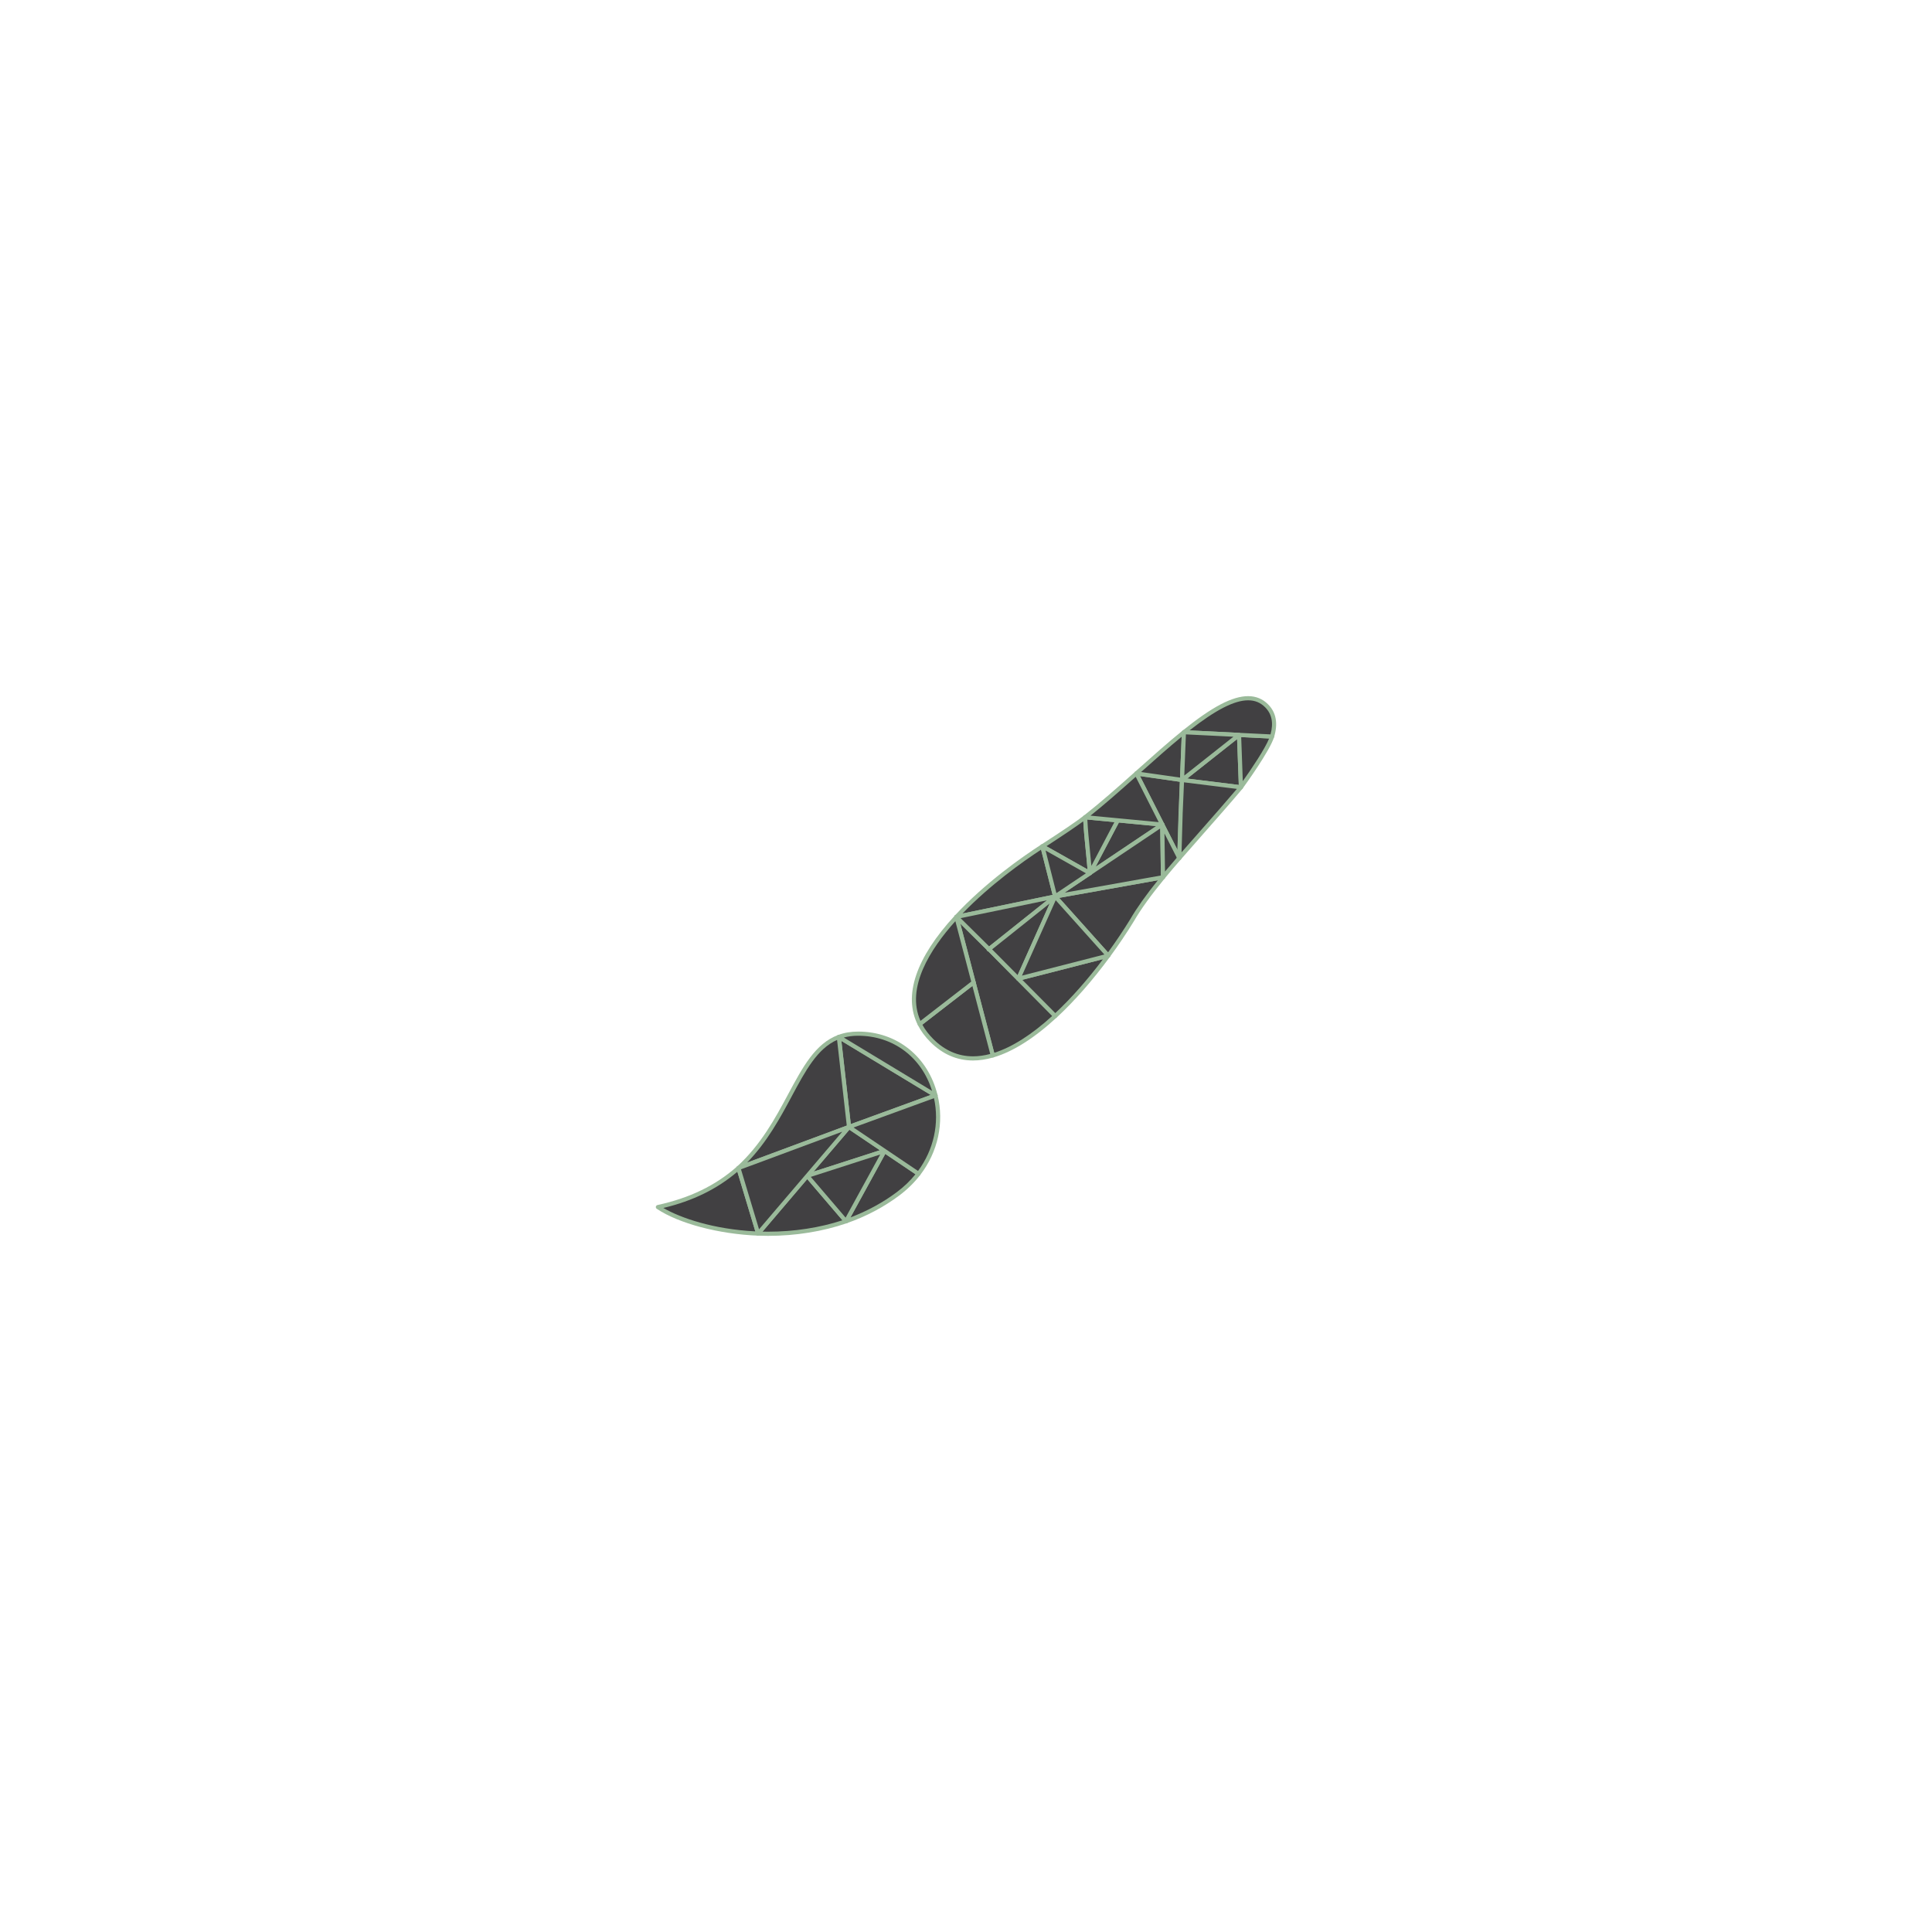 <?xml version="1.0" encoding="utf-8"?>
<!-- Generator: Adobe Illustrator 16.0.4, SVG Export Plug-In . SVG Version: 6.00 Build 0)  -->
<!DOCTYPE svg PUBLIC "-//W3C//DTD SVG 1.1//EN" "http://www.w3.org/Graphics/SVG/1.1/DTD/svg11.dtd">
<svg version="1.1" id="Layer_1" xmlns="http://www.w3.org/2000/svg" xmlns:xlink="http://www.w3.org/1999/xlink" x="0px" y="0px"
	 width="400px" height="400px" viewBox="0 0 400 400" enable-background="new 0 0 400 400" xml:space="preserve">
<polygon fill="#414042" points="173.673,214.688 173.66,214.693 173.674,214.698 "/>
<polygon fill="#414042" points="229.439,197.864 229.439,197.864 229.438,197.864 "/>
<g>
	<polygon fill="#414042" points="235.269,160.134 244.161,177.646 244.725,161.489 	"/>
	<path fill="#9ABA9A" d="M244.161,178.076c-0.161,0-0.31-0.088-0.385-0.236l-8.89-17.511c-0.074-0.143-0.06-0.314,0.034-0.447
		c0.095-0.131,0.244-0.199,0.411-0.176l9.456,1.354c0.217,0.031,0.377,0.222,0.37,0.442l-0.565,16.156
		c-0.006,0.195-0.146,0.361-0.337,0.404C244.222,178.073,244.191,178.076,244.161,178.076z M236.027,160.678l7.761,15.284
		l0.492-14.104L236.027,160.678z"/>
</g>
<g>
	<path fill="#414042" d="M173.673,214.688l2.107,18.637l17.902-6.534C193.682,226.781,173.673,214.688,173.673,214.688z"/>
	<path fill="#9ABA9A" d="M175.781,233.755c-0.08,0-0.16-0.021-0.228-0.063c-0.111-0.07-0.187-0.188-0.201-0.318l-2.107-18.634
		c-0.019-0.166,0.058-0.324,0.196-0.415c0.138-0.087,0.315-0.089,0.455-0.005c20.184,12.198,20.184,12.198,20.215,12.412
		c0.027,0.199-0.087,0.396-0.279,0.465l-17.903,6.533C175.879,233.746,175.83,233.755,175.781,233.755z M174.199,215.509
		l1.947,17.222l16.548-6.034C189.922,225.015,180.183,219.128,174.199,215.509z"/>
</g>
<g>
	<path fill="#414042" d="M167.121,243.452l-10.153,11.949c5.794,0.22,12.178-0.477,18.192-2.549L167.121,243.452z"/>
	<path fill="#9ABA9A" d="M159.036,255.87C159.036,255.87,159.035,255.87,159.036,255.87c-0.702,0-1.398-0.014-2.086-0.041
		c-0.164-0.006-0.312-0.104-0.377-0.256s-0.04-0.326,0.066-0.453l10.154-11.947c0.081-0.096,0.201-0.15,0.326-0.15h0.001
		c0.125,0,0.245,0.054,0.327,0.15l8.039,9.398c0.092,0.108,0.126,0.255,0.089,0.394c-0.038,0.136-0.141,0.246-0.275,0.294
		C170.344,254.968,164.719,255.87,159.036,255.87z M157.876,254.994c0.384,0.009,0.771,0.015,1.158,0.015
		c5.361,0,10.663-0.816,15.383-2.361l-7.295-8.531L157.876,254.994z"/>
</g>
<g>
	<path fill="#414042" d="M198.012,189.837l20.44-4.231l-2.643-10.384C209.788,179.114,203.123,184.321,198.012,189.837z"/>
	<path fill="#9ABA9A" d="M198.012,190.267c-0.154,0-0.298-0.08-0.375-0.219c-0.094-0.164-0.068-0.366,0.059-0.505
		c6.29-6.786,13.903-12.113,17.881-14.685c0.118-0.074,0.262-0.09,0.391-0.038c0.131,0.05,0.226,0.161,0.261,0.294l2.641,10.385
		c0.031,0.112,0.012,0.234-0.053,0.333c-0.062,0.101-0.163,0.172-0.275,0.194l-20.441,4.23
		C198.07,190.265,198.042,190.267,198.012,190.267z M215.542,175.911c-3.845,2.52-10.505,7.25-16.273,13.227l18.657-3.861
		L215.542,175.911z"/>
</g>
<g>
	<path fill="#414042" d="M218.453,185.605l10.985,12.259l0,0c1.818-2.477,3.478-4.953,4.922-7.307
		c1.659-2.854,3.928-5.889,6.427-8.936L218.453,185.605z"/>
	<path fill="#9ABA9A" d="M229.439,198.294c-0.121,0-0.24-0.053-0.32-0.144l-10.986-12.257c-0.105-0.116-0.138-0.281-0.085-0.426
		c0.05-0.15,0.175-0.258,0.331-0.286l22.334-3.986c0.178-0.032,0.356,0.052,0.448,0.207s0.076,0.351-0.039,0.491
		c-2.825,3.441-4.914,6.344-6.387,8.879c-1.506,2.454-3.168,4.922-4.947,7.346c-0.077,0.104-0.196,0.168-0.327,0.176
		C229.453,198.294,229.445,198.294,229.439,198.294z M219.292,185.896l10.113,11.285c1.648-2.266,3.189-4.568,4.59-6.85
		c1.362-2.341,3.241-4.994,5.729-8.084L219.292,185.896z"/>
</g>
<g>
	<polygon fill="#414042" points="231.41,169.842 225.653,180.772 240.635,170.72 	"/>
	<path fill="#9ABA9A" d="M225.653,181.204c-0.103,0-0.208-0.037-0.287-0.111c-0.147-0.133-0.187-0.348-0.094-0.52l5.756-10.934
		c0.08-0.154,0.238-0.242,0.422-0.227l9.226,0.877c0.182,0.02,0.333,0.146,0.375,0.324c0.046,0.176-0.026,0.361-0.176,0.463
		l-14.983,10.053C225.818,181.181,225.736,181.204,225.653,181.204z M231.656,170.298l-4.827,9.168l12.564-8.431L231.656,170.298z"
		/>
</g>
<g>
	<path fill="#414042" d="M256.528,152.155l-11.803,9.334l12.197,1.514C256.941,162.978,256.528,152.155,256.528,152.155z"/>
	<path fill="#9ABA9A" d="M256.923,163.433c-0.019,0-0.036-0.002-0.053-0.002l-12.198-1.516c-0.172-0.023-0.314-0.146-0.362-0.312
		c-0.047-0.166,0.013-0.347,0.148-0.455l11.802-9.332c0.13-0.102,0.302-0.121,0.449-0.053s0.243,0.213,0.25,0.375
		c0.418,10.971,0.418,10.971,0.311,11.117C257.188,163.37,257.06,163.433,256.923,163.433z M245.8,161.187l10.682,1.326
		c-0.049-1.467-0.217-5.982-0.35-9.494L245.8,161.187z"/>
</g>
<g>
	<path fill="#414042" d="M210.971,202.774l-0.142-0.142l-6.064-6.118l-0.079,0.064l0.079-0.064l-6.752-6.678l7.529,28.676
		c4.284-1.246,8.724-4.27,12.938-8.159L210.971,202.774z"/>
	<path fill="#9ABA9A" d="M205.541,218.944c-0.074,0-0.146-0.02-0.21-0.055c-0.103-0.058-0.176-0.152-0.205-0.266l-7.531-28.678
		c-0.051-0.188,0.032-0.385,0.201-0.482c0.166-0.096,0.379-0.07,0.518,0.066l6.75,6.678c0.002,0.002,0.004,0.002,0.005,0.004
		l13.716,13.837c0.08,0.082,0.127,0.194,0.125,0.312c-0.003,0.116-0.055,0.228-0.14,0.306c-4.667,4.307-9.076,7.086-13.109,8.262
		C205.623,218.938,205.584,218.944,205.541,218.944z M198.829,191.251l7.017,26.722c3.696-1.175,7.735-3.741,12.014-7.636
		l-13.213-13.328c-0.11-0.01-0.217-0.062-0.294-0.154c-0.056-0.07-0.088-0.151-0.096-0.235L198.829,191.251z"/>
</g>
<g>
	<polygon fill="#414042" points="240.635,170.72 218.453,185.605 240.788,181.62 	"/>
	<path fill="#9ABA9A" d="M218.453,186.037c-0.174,0-0.335-0.105-0.4-0.271c-0.076-0.188-0.009-0.404,0.161-0.518l22.181-14.887
		c0.13-0.088,0.298-0.098,0.439-0.023c0.14,0.074,0.23,0.217,0.232,0.374l0.152,10.901c0.004,0.211-0.147,0.393-0.355,0.43
		l-22.335,3.985C218.504,186.034,218.479,186.037,218.453,186.037z M240.214,171.521l-19.821,13.301l19.958-3.561L240.214,171.521z"
		/>
</g>
<g>
	<path fill="#414042" d="M177.665,214.007c-1.499,0-2.813,0.24-3.991,0.682l20.01,12.103
		C191.937,219.735,186.095,214.007,177.665,214.007z"/>
	<path fill="#9ABA9A" d="M193.684,227.224c-0.077,0-0.154-0.021-0.222-0.064l-20.011-12.102c-0.142-0.084-0.221-0.244-0.207-0.408
		c0.015-0.166,0.124-0.307,0.277-0.363c1.272-0.477,2.628-0.709,4.144-0.709c8.014,0,14.464,5.146,16.437,13.111
		c0.042,0.17-0.023,0.347-0.163,0.451C193.863,227.194,193.772,227.224,193.684,227.224z M174.704,214.81l18.274,11.051
		c-2.158-6.976-8.063-11.423-15.313-11.423C176.601,214.438,175.625,214.561,174.704,214.81z"/>
</g>
<g>
	<polygon fill="#414042" points="175.828,233.36 175.834,233.408 175.828,233.36 175.781,233.325 167.12,243.452 183.139,238.286 	
		"/>
	<path fill="#9ABA9A" d="M167.12,243.882c-0.142,0-0.276-0.068-0.358-0.189c-0.106-0.161-0.095-0.375,0.031-0.518l8.659-10.131
		c0.146-0.168,0.397-0.199,0.579-0.067c0.008,0.005,0.017,0.013,0.025,0.017c0.004,0.004,0.007,0.008,0.013,0.01l7.31,4.928
		c0.137,0.09,0.208,0.253,0.186,0.416c-0.023,0.164-0.137,0.299-0.294,0.35l-16.019,5.166
		C167.208,243.876,167.164,243.882,167.12,243.882z M175.856,233.899l-7.419,8.677l13.726-4.427L175.856,233.899z"/>
</g>
<g>
	<path fill="#414042" d="M152.885,241.833c-3.98,3.535-9.26,6.475-16.668,8.076c4.018,2.678,11.841,5.137,20.751,5.489
		L152.885,241.833z"/>
	<path fill="#9ABA9A" d="M156.968,255.829c-0.006,0-0.012,0-0.018,0c-8.159-0.323-16.39-2.505-20.973-5.56
		c-0.144-0.096-0.217-0.269-0.186-0.439c0.032-0.17,0.163-0.304,0.332-0.34c6.664-1.443,12.052-4.052,16.473-7.979
		c0.109-0.098,0.261-0.134,0.403-0.092c0.142,0.041,0.253,0.15,0.295,0.291l4.083,13.564c0.04,0.134,0.013,0.277-0.072,0.39
		C157.227,255.769,157.101,255.829,156.968,255.829z M137.337,250.097c3.611,2.089,10.372,4.408,19.043,4.846l-3.716-12.346
		C148.461,246.179,143.432,248.642,137.337,250.097z"/>
</g>
<g>
	<path fill="#414042" d="M210.829,202.633l7.65,7.721c3.953-3.65,7.71-8.062,10.958-12.489L210.829,202.633z"/>
	<path fill="#9ABA9A" d="M218.481,210.782c-0.11,0-0.223-0.045-0.306-0.129l-7.653-7.718c-0.108-0.108-0.148-0.269-0.108-0.417
		c0.04-0.148,0.159-0.266,0.309-0.302l18.61-4.772c0.177-0.044,0.363,0.027,0.464,0.178c0.104,0.15,0.1,0.349-0.008,0.496
		c-3.552,4.836-7.358,9.176-11.014,12.549C218.689,210.743,218.584,210.782,218.481,210.782z M211.664,202.864l6.828,6.887
		c3.276-3.064,6.667-6.9,9.876-11.168L211.664,202.864z"/>
</g>
<g>
	<polygon fill="#414042" points="218.453,185.605 198.012,189.837 204.765,196.515 	"/>
	<path fill="#9ABA9A" d="M204.765,196.945c-0.11,0-0.22-0.042-0.302-0.126l-6.752-6.676c-0.113-0.113-0.155-0.277-0.111-0.43
		c0.045-0.152,0.171-0.268,0.326-0.3l20.44-4.23c0.2-0.04,0.394,0.06,0.478,0.239c0.084,0.182,0.034,0.396-0.122,0.521
		l-13.688,10.908C204.954,196.915,204.86,196.945,204.765,196.945z M198.887,190.095l5.91,5.845l11.977-9.547L198.887,190.095z"/>
</g>
<g>
	<path fill="#414042" d="M215.81,175.222l9.843,5.551c-0.287-3.908-0.812-7.664-0.983-11.574
		C222.315,171.044,216.467,174.797,215.81,175.222z"/>
	<path fill="#9ABA9A" d="M225.653,181.204c-0.073,0-0.146-0.02-0.213-0.057l-9.84-5.55c-0.133-0.075-0.216-0.212-0.218-0.362
		c-0.005-0.152,0.07-0.293,0.196-0.375l0.138-0.089c4.171-2.688,7.257-4.789,8.688-5.911c0.129-0.1,0.303-0.119,0.448-0.052
		c0.146,0.067,0.242,0.21,0.25,0.372c0.101,2.306,0.329,4.605,0.553,6.828c0.153,1.541,0.312,3.135,0.429,4.732
		c0.012,0.158-0.064,0.311-0.198,0.396C225.813,181.182,225.733,181.204,225.653,181.204z M216.644,175.198l8.516,4.803
		c-0.106-1.316-0.237-2.629-0.365-3.905c-0.198-1.974-0.4-4.007-0.514-6.06C222.718,171.188,220.064,172.985,216.644,175.198z"/>
</g>
<g>
	<path fill="#414042" d="M245.116,151.595c-3.129,2.527-6.49,5.541-9.848,8.539l9.457,1.355L245.116,151.595z"/>
	<path fill="#9ABA9A" d="M244.725,161.919c-0.021,0-0.042-0.002-0.062-0.004l-9.456-1.354c-0.166-0.025-0.304-0.143-0.352-0.302
		c-0.05-0.161,0-0.336,0.125-0.447l0.464-0.415c3.15-2.812,6.406-5.721,9.4-8.139c0.131-0.106,0.312-0.126,0.462-0.05
		c0.153,0.075,0.245,0.233,0.238,0.401l-0.392,9.893c-0.005,0.123-0.062,0.238-0.155,0.315
		C244.922,161.883,244.824,161.919,244.725,161.919z M236.248,159.839l8.066,1.154l0.335-8.461
		C241.951,154.751,239.06,157.325,236.248,159.839z"/>
</g>
<g>
	<path fill="#414042" d="M263.366,152.492l-6.838-0.337l0.395,10.848C258.934,160.239,262.671,154.774,263.366,152.492z"/>
	<path fill="#9ABA9A" d="M256.923,163.433c-0.042,0-0.083-0.006-0.126-0.019c-0.176-0.054-0.297-0.212-0.307-0.396l-0.393-10.85
		c-0.005-0.12,0.042-0.236,0.127-0.322c0.089-0.083,0.201-0.133,0.325-0.123l6.836,0.337c0.133,0.007,0.257,0.075,0.332,0.183
		c0.076,0.109,0.098,0.245,0.06,0.373c-0.868,2.842-5.934,9.85-6.508,10.639C257.188,163.371,257.058,163.433,256.923,163.433z
		 M256.977,152.61l0.33,9.119c1.923-2.706,4.574-6.688,5.456-8.836L256.977,152.61z"/>
</g>
<g>
	<path fill="#414042" d="M201.573,203.396l-11.158,8.633c0.594,1.178,1.419,2.312,2.503,3.396c3.737,3.737,8.094,4.409,12.626,3.091
		L201.573,203.396z"/>
	<path fill="#9ABA9A" d="M201.446,219.563L201.446,219.563c-3.316,0-6.288-1.291-8.833-3.836c-1.09-1.09-1.959-2.271-2.584-3.506
		c-0.093-0.185-0.041-0.408,0.121-0.535l11.159-8.631c0.113-0.086,0.263-0.112,0.401-0.067c0.135,0.048,0.241,0.159,0.277,0.298
		l3.972,15.117c0.058,0.226-0.074,0.457-0.296,0.524C204.209,219.349,202.79,219.563,201.446,219.563z M190.962,212.146
		c0.568,1.042,1.327,2.04,2.259,2.971c2.378,2.38,5.146,3.584,8.224,3.584l0,0c1.137,0,2.337-0.163,3.573-0.488l-3.698-14.079
		L190.962,212.146z"/>
</g>
<g>
	<path fill="#414042" d="M173.66,214.693c-8.607,3.229-10.108,17.445-20.775,27.14l22.896-8.508l-2.106-18.627L173.66,214.693z"/>
	<path fill="#9ABA9A" d="M152.885,242.265c-0.147,0-0.288-0.078-0.369-0.207c-0.106-0.177-0.075-0.402,0.079-0.543
		c4.973-4.52,7.956-10.078,10.588-14.982c3.019-5.623,5.623-10.479,10.326-12.241c0.113-0.042,0.239-0.034,0.346,0.019
		c0.129,0.065,0.231,0.197,0.249,0.344l2.106,18.624c0.021,0.196-0.093,0.384-0.278,0.454l-22.895,8.508
		C152.985,242.255,152.935,242.265,152.885,242.265z M173.308,215.303c-4.093,1.812-6.545,6.379-9.365,11.636
		c-2.394,4.463-5.075,9.457-9.28,13.776l20.651-7.675L173.308,215.303z"/>
</g>
<g>
	<path fill="#414042" d="M183.139,238.286l-7.983,14.563c3.735-1.306,7.442-3.183,10.801-5.702c1.67-1.254,3.066-2.645,4.208-4.128
		L183.139,238.286z"/>
	<path fill="#9ABA9A" d="M175.155,253.282c-0.123,0-0.245-0.054-0.328-0.152c-0.115-0.135-0.135-0.328-0.049-0.486l7.982-14.565
		c0.057-0.105,0.159-0.183,0.275-0.21c0.117-0.029,0.242-0.008,0.342,0.061l7.026,4.734c0.099,0.066,0.166,0.171,0.185,0.289
		s-0.012,0.238-0.084,0.332c-1.202,1.559-2.646,2.974-4.29,4.208c-3.219,2.417-6.892,4.358-10.917,5.767
		C175.251,253.272,175.203,253.282,175.155,253.282z M183.289,238.907l-7.205,13.146c3.523-1.34,6.751-3.104,9.613-5.251
		c1.455-1.093,2.746-2.329,3.841-3.685L183.289,238.907z"/>
</g>
<g>
	<path fill="#414042" d="M231.41,169.842l-6.741-0.642c0.172,3.91,0.696,7.665,0.984,11.574L231.41,169.842z"/>
	<path fill="#9ABA9A" d="M225.653,181.204c-0.029,0-0.058-0.004-0.087-0.01c-0.188-0.039-0.329-0.198-0.344-0.391
		c-0.115-1.586-0.273-3.175-0.426-4.709c-0.225-2.235-0.455-4.549-0.558-6.877c-0.005-0.125,0.043-0.245,0.134-0.331
		c0.09-0.085,0.208-0.128,0.338-0.116l6.74,0.643c0.143,0.012,0.269,0.096,0.338,0.223c0.069,0.127,0.069,0.279,0.001,0.404
		l-5.757,10.934C225.958,181.117,225.811,181.204,225.653,181.204z M225.124,169.676c0.107,2.14,0.321,4.271,0.526,6.335
		c0.108,1.063,0.215,2.152,0.311,3.251l4.766-9.052L225.124,169.676z"/>
</g>
<g>
	<path fill="#414042" d="M244.725,161.489l-0.287,6.664l0.002-0.003l-0.002,0.003l-0.279,9.492
		c3.75-4.309,9.355-10.574,12.763-14.643L244.725,161.489z"/>
	<path fill="#9ABA9A" d="M244.161,178.076c-0.054,0-0.106-0.009-0.157-0.028c-0.17-0.067-0.278-0.234-0.273-0.416l0.278-9.491
		c0-0.001,0-0.004,0-0.007l0.283-6.664c0.008-0.12,0.063-0.232,0.153-0.311c0.092-0.077,0.213-0.113,0.331-0.097l12.199,1.515
		c0.158,0.02,0.291,0.124,0.349,0.27c0.058,0.146,0.03,0.313-0.07,0.436c-2.28,2.722-5.479,6.352-8.571,9.864
		c-1.502,1.71-2.952,3.354-4.197,4.784C244.401,178.024,244.282,178.076,244.161,178.076z M244.867,168.214l-0.239,8.242
		c1.052-1.203,2.213-2.521,3.41-3.881c2.863-3.252,5.817-6.608,8.045-9.241l-10.947-1.361l-0.263,6.151c0,0.01,0,0.02,0,0.029
		C244.872,168.174,244.869,168.192,244.867,168.214z"/>
</g>
<g>
	<path fill="#414042" d="M262.226,146.114c-3.742-3.741-9.984-0.265-17.109,5.48l18.248,0.897
		C264.139,149.965,263.905,147.793,262.226,146.114z"/>
	<path fill="#9ABA9A" d="M263.366,152.922c-0.006,0-0.014,0-0.021,0l-18.249-0.897c-0.178-0.008-0.333-0.127-0.389-0.297
		c-0.055-0.168,0-0.355,0.139-0.467c6.115-4.931,10.302-7.131,13.57-7.131c1.613,0,2.997,0.564,4.113,1.682
		c1.692,1.689,2.112,3.982,1.248,6.808C263.722,152.8,263.554,152.922,263.366,152.922z M246.279,151.221l16.769,0.825
		c0.649-2.378,0.28-4.221-1.127-5.626c-0.962-0.96-2.106-1.429-3.504-1.429C255.554,144.991,251.682,146.976,246.279,151.221z"/>
</g>
<g>
	<polygon fill="#414042" points="218.453,185.605 204.765,196.515 210.829,202.633 	"/>
	<path fill="#9ABA9A" d="M210.829,203.064c-0.114,0-0.227-0.044-0.307-0.128l-6.065-6.119c-0.085-0.086-0.131-0.207-0.125-0.329
		c0.007-0.122,0.066-0.235,0.162-0.311l13.689-10.909c0.154-0.125,0.375-0.126,0.533-0.004c0.156,0.123,0.208,0.336,0.128,0.516
		l-7.626,17.029c-0.058,0.13-0.175,0.223-0.314,0.248C210.878,203.062,210.854,203.064,210.829,203.064z M205.408,196.552
		l5.284,5.331l6.643-14.838L205.408,196.552z"/>
</g>
<g>
	<path fill="#414042" d="M198.012,189.837c-6.792,7.371-10.984,15.482-7.599,22.189l11.157-8.631l-3.548-13.512L198.012,189.837z"/>
	<path fill="#9ABA9A" d="M190.415,212.458c-0.033,0-0.063-0.004-0.095-0.012c-0.124-0.027-0.23-0.11-0.29-0.227
		c-3.063-6.068-0.412-13.909,7.667-22.676c0.108-0.116,0.272-0.164,0.426-0.125c0.154,0.041,0.274,0.162,0.31,0.316l3.557,13.551
		c0.044,0.168-0.016,0.344-0.153,0.451l-11.157,8.631C190.601,212.427,190.508,212.458,190.415,212.458z M197.797,190.716
		c-5.161,5.751-10.29,13.756-7.223,20.644l10.51-8.13L197.797,190.716z"/>
</g>
<g>
	<polygon fill="#414042" points="167.12,243.452 175.155,252.85 183.139,238.286 	"/>
	<path fill="#9ABA9A" d="M175.155,253.282c-0.124,0-0.245-0.056-0.327-0.15l-8.035-9.397c-0.095-0.111-0.127-0.261-0.087-0.397
		c0.04-0.139,0.145-0.25,0.282-0.295l16.019-5.166c0.167-0.055,0.352,0,0.463,0.135c0.111,0.135,0.131,0.328,0.046,0.482
		l-7.982,14.564c-0.068,0.125-0.193,0.206-0.334,0.221C175.184,253.281,175.17,253.282,175.155,253.282z M167.867,243.663
		l7.21,8.434l7.165-13.07L167.867,243.663z"/>
</g>
<g>
	<path fill="#414042" d="M193.684,226.791l-17.902,6.534l14.383,9.694C194.004,238.046,194.974,232.042,193.684,226.791z"/>
	<path fill="#9ABA9A" d="M190.164,243.45c-0.082,0-0.167-0.023-0.241-0.074l-14.383-9.695c-0.134-0.09-0.207-0.248-0.188-0.408
		s0.128-0.296,0.28-0.353l17.904-6.532c0.116-0.041,0.243-0.033,0.351,0.025c0.108,0.057,0.186,0.16,0.216,0.277
		c1.413,5.752,0.102,11.803-3.598,16.594C190.42,243.393,190.292,243.45,190.164,243.45z M176.722,233.44l13.346,8.994
		c3.254-4.398,4.447-9.844,3.307-15.069L176.722,233.44z"/>
</g>
<g>
	<polygon fill="#414042" points="218.453,185.605 210.829,202.633 229.438,197.864 	"/>
	<path fill="#9ABA9A" d="M210.829,203.064c-0.126,0-0.247-0.055-0.331-0.152c-0.106-0.128-0.131-0.302-0.063-0.454l7.625-17.028
		c0.058-0.134,0.182-0.228,0.326-0.249c0.146-0.025,0.289,0.028,0.386,0.137l10.986,12.258c0.102,0.113,0.136,0.268,0.092,0.412
		c-0.044,0.144-0.161,0.254-0.306,0.293l-18.61,4.771C210.899,203.061,210.864,203.064,210.829,203.064z M218.575,186.386
		l-6.988,15.606l17.059-4.371L218.575,186.386z"/>
</g>
<g>
	<polygon fill="#414042" points="215.81,175.222 218.453,185.605 225.653,180.772 	"/>
	<path fill="#9ABA9A" d="M218.453,186.037c-0.053,0-0.104-0.01-0.154-0.028c-0.13-0.05-0.228-0.16-0.263-0.295l-2.642-10.385
		c-0.042-0.167,0.019-0.345,0.156-0.449c0.135-0.105,0.321-0.117,0.474-0.032l9.842,5.552c0.13,0.072,0.213,0.209,0.218,0.357
		c0.005,0.149-0.066,0.293-0.191,0.375l-7.199,4.832C218.622,186.011,218.537,186.037,218.453,186.037z M216.476,176.093
		l2.244,8.814l6.111-4.101L216.476,176.093z"/>
</g>
<g>
	<path fill="#414042" d="M224.671,169.198l15.964,1.523l-5.366-10.587C231.748,163.278,228.152,166.468,224.671,169.198z"/>
	<path fill="#9ABA9A" d="M240.635,171.149c-0.012,0-0.026,0-0.04-0.001l-15.965-1.522c-0.174-0.018-0.323-0.139-0.372-0.308
		c-0.05-0.169,0.008-0.351,0.146-0.46c3.357-2.631,6.778-5.652,10.578-9.046c0.1-0.089,0.234-0.128,0.366-0.103
		c0.133,0.026,0.245,0.109,0.305,0.229l5.366,10.586c0.071,0.14,0.061,0.308-0.027,0.438
		C240.908,171.08,240.775,171.149,240.635,171.149z M225.776,168.87l14.122,1.348l-4.761-9.39
		C231.806,163.799,228.761,166.483,225.776,168.87z"/>
</g>
<g>
	<path fill="#414042" d="M244.014,177.769l0.017-0.38l-3.396-6.669l0.152,10.9c1.081-1.312,2.221-2.651,3.373-3.977l-0.129-0.255
		L244.014,177.769z"/>
	<path fill="#9ABA9A" d="M240.788,182.05c-0.048,0-0.096-0.007-0.143-0.023c-0.17-0.061-0.286-0.22-0.288-0.4l-0.153-10.9
		c-0.004-0.2,0.133-0.376,0.326-0.424c0.193-0.047,0.396,0.043,0.486,0.223l3.398,6.67c0,0,0,0,0.001,0.002l0.128,0.254
		c0.08,0.156,0.055,0.346-0.06,0.477c-1.238,1.423-2.37,2.758-3.364,3.967C241.038,181.995,240.914,182.05,240.788,182.05z
		 M241.091,172.567l0.111,7.879c0.737-0.883,1.535-1.82,2.388-2.801l0.005-0.16L241.091,172.567z"/>
</g>
<g>
	<polygon fill="#414042" points="256.528,152.155 245.116,151.595 244.725,161.489 	"/>
	<path fill="#9ABA9A" d="M244.725,161.919c-0.066,0-0.134-0.016-0.196-0.047c-0.148-0.077-0.242-0.234-0.235-0.4l0.393-9.895
		c0.005-0.113,0.055-0.223,0.141-0.299c0.085-0.078,0.2-0.117,0.311-0.113l11.414,0.562c0.179,0.011,0.334,0.13,0.39,0.3
		c0.054,0.17-0.003,0.356-0.144,0.469l-11.804,9.332C244.915,161.886,244.819,161.919,244.725,161.919z M245.53,152.046
		l-0.337,8.522l10.167-8.038L245.53,152.046z"/>
</g>
<g>
	<polygon fill="#414042" points="175.781,233.325 152.885,241.833 156.968,255.393 	"/>
	<path fill="#9ABA9A" d="M156.968,255.823c-0.03,0-0.06-0.002-0.088-0.009c-0.155-0.03-0.278-0.146-0.325-0.296l-4.083-13.561
		c-0.065-0.217,0.051-0.451,0.262-0.528l22.896-8.509c0.185-0.068,0.391-0.002,0.504,0.157c0.111,0.16,0.103,0.378-0.026,0.526
		l-18.812,22.07C157.213,255.771,157.092,255.823,156.968,255.823z M153.414,242.097l3.738,12.416l17.226-20.208L153.414,242.097z"
		/>
</g>
</svg>
